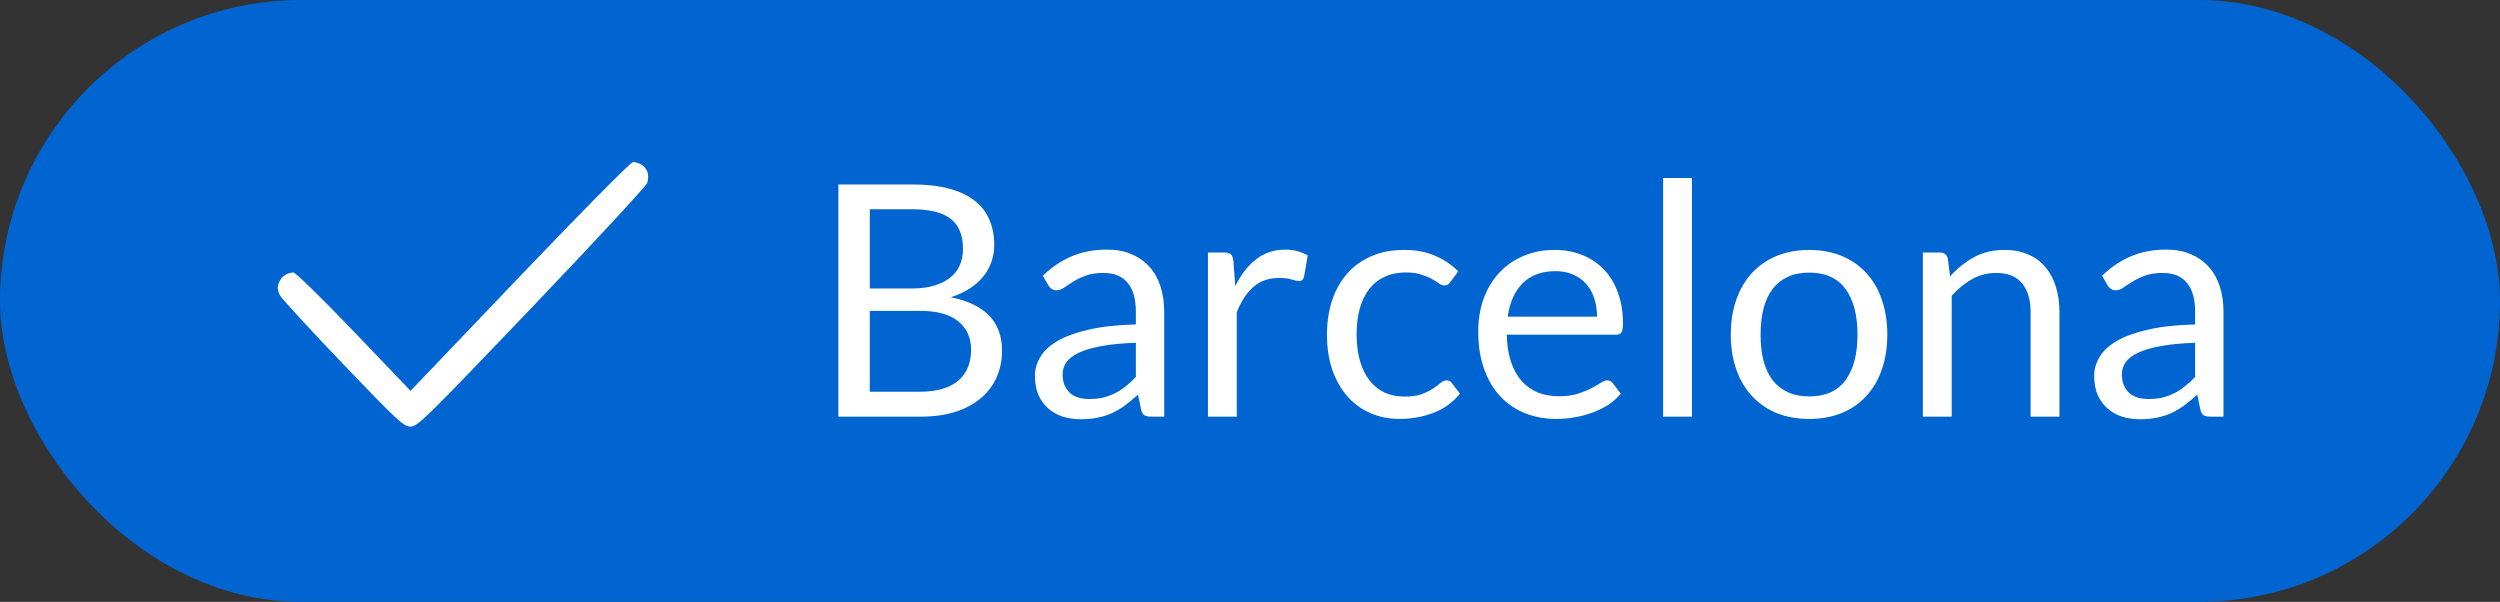 <svg width="108" height="26" viewBox="0 0 108 26" fill="none" xmlns="http://www.w3.org/2000/svg">
<rect x="0" y="0" width="108" height="26" fill="#333333" stroke="none"/>
<rect width="108" height="26" rx="13" fill="#0064D1"/>
<path d="M36.218 18V7.969H39.417C40.033 7.969 40.563 8.03 41.006 8.151C41.454 8.272 41.82 8.445 42.105 8.669C42.394 8.893 42.607 9.168 42.742 9.495C42.882 9.817 42.952 10.181 42.952 10.587C42.952 10.834 42.912 11.072 42.833 11.301C42.758 11.53 42.642 11.742 42.483 11.938C42.329 12.134 42.133 12.309 41.895 12.463C41.662 12.617 41.386 12.743 41.069 12.841C41.802 12.986 42.355 13.249 42.728 13.632C43.101 14.015 43.288 14.519 43.288 15.144C43.288 15.569 43.209 15.956 43.05 16.306C42.896 16.656 42.667 16.957 42.364 17.209C42.065 17.461 41.697 17.657 41.258 17.797C40.824 17.932 40.327 18 39.767 18H36.218ZM37.576 13.429V16.922H39.746C40.133 16.922 40.465 16.878 40.74 16.789C41.02 16.7 41.249 16.577 41.426 16.418C41.608 16.255 41.741 16.063 41.825 15.844C41.909 15.62 41.951 15.375 41.951 15.109C41.951 14.591 41.767 14.183 41.398 13.884C41.034 13.581 40.481 13.429 39.739 13.429H37.576ZM37.576 12.463H39.368C39.751 12.463 40.082 12.421 40.362 12.337C40.642 12.253 40.873 12.136 41.055 11.987C41.242 11.838 41.379 11.658 41.468 11.448C41.557 11.233 41.601 11 41.601 10.748C41.601 10.16 41.424 9.728 41.069 9.453C40.714 9.178 40.164 9.04 39.417 9.04H37.576V12.463ZM50.294 18H49.742C49.62 18 49.522 17.981 49.447 17.944C49.373 17.907 49.324 17.827 49.3 17.706L49.16 17.048C48.974 17.216 48.792 17.368 48.614 17.503C48.437 17.634 48.251 17.746 48.054 17.839C47.858 17.928 47.648 17.995 47.425 18.042C47.205 18.089 46.96 18.112 46.69 18.112C46.414 18.112 46.155 18.075 45.913 18C45.675 17.921 45.467 17.804 45.289 17.65C45.112 17.496 44.97 17.302 44.862 17.069C44.76 16.831 44.709 16.551 44.709 16.229C44.709 15.949 44.785 15.681 44.94 15.424C45.093 15.163 45.341 14.932 45.681 14.731C46.027 14.53 46.477 14.367 47.032 14.241C47.588 14.11 48.267 14.036 49.069 14.017V13.464C49.069 12.913 48.95 12.498 48.712 12.218C48.479 11.933 48.132 11.791 47.669 11.791C47.366 11.791 47.109 11.831 46.9 11.91C46.694 11.985 46.514 12.071 46.361 12.169C46.211 12.262 46.081 12.349 45.968 12.428C45.861 12.503 45.754 12.54 45.647 12.54C45.562 12.54 45.488 12.519 45.422 12.477C45.362 12.43 45.313 12.374 45.276 12.309L45.051 11.91C45.444 11.532 45.866 11.25 46.319 11.063C46.771 10.876 47.273 10.783 47.824 10.783C48.22 10.783 48.572 10.848 48.88 10.979C49.188 11.11 49.447 11.292 49.657 11.525C49.867 11.758 50.026 12.041 50.133 12.372C50.241 12.703 50.294 13.067 50.294 13.464V18ZM47.06 17.237C47.28 17.237 47.48 17.216 47.663 17.174C47.844 17.127 48.015 17.064 48.173 16.985C48.337 16.901 48.491 16.801 48.636 16.684C48.785 16.567 48.929 16.434 49.069 16.285V14.808C48.495 14.827 48.008 14.873 47.606 14.948C47.205 15.018 46.879 15.111 46.627 15.228C46.374 15.345 46.19 15.482 46.074 15.641C45.962 15.8 45.906 15.977 45.906 16.173C45.906 16.36 45.936 16.521 45.996 16.656C46.057 16.791 46.139 16.903 46.242 16.992C46.344 17.076 46.465 17.139 46.605 17.181C46.745 17.218 46.897 17.237 47.06 17.237ZM52.182 18V10.909H52.896C53.032 10.909 53.125 10.935 53.176 10.986C53.227 11.037 53.263 11.126 53.281 11.252L53.365 12.358C53.608 11.863 53.907 11.478 54.261 11.203C54.62 10.923 55.041 10.783 55.521 10.783C55.717 10.783 55.895 10.806 56.053 10.853C56.212 10.895 56.359 10.956 56.494 11.035L56.333 11.966C56.3 12.083 56.228 12.141 56.116 12.141C56.051 12.141 55.95 12.12 55.815 12.078C55.68 12.031 55.491 12.008 55.248 12.008C54.814 12.008 54.45 12.134 54.156 12.386C53.867 12.638 53.624 13.004 53.428 13.485V18H52.182ZM62.666 12.169C62.628 12.22 62.591 12.26 62.554 12.288C62.516 12.316 62.463 12.33 62.393 12.33C62.323 12.33 62.246 12.302 62.162 12.246C62.082 12.185 61.98 12.12 61.854 12.05C61.728 11.98 61.574 11.917 61.392 11.861C61.214 11.8 60.995 11.77 60.734 11.77C60.388 11.77 60.083 11.833 59.817 11.959C59.551 12.08 59.327 12.258 59.145 12.491C58.967 12.724 58.832 13.007 58.739 13.338C58.65 13.669 58.606 14.04 58.606 14.451C58.606 14.88 58.655 15.263 58.753 15.599C58.851 15.93 58.988 16.21 59.166 16.439C59.343 16.663 59.558 16.836 59.81 16.957C60.066 17.074 60.353 17.132 60.671 17.132C60.974 17.132 61.224 17.097 61.42 17.027C61.616 16.952 61.779 16.871 61.91 16.782C62.04 16.693 62.148 16.614 62.232 16.544C62.316 16.469 62.4 16.432 62.484 16.432C62.591 16.432 62.67 16.472 62.722 16.551L63.072 17.006C62.764 17.384 62.379 17.662 61.917 17.839C61.455 18.012 60.967 18.098 60.454 18.098C60.01 18.098 59.597 18.016 59.215 17.853C58.837 17.69 58.508 17.454 58.228 17.146C57.948 16.833 57.726 16.451 57.563 15.998C57.404 15.545 57.325 15.03 57.325 14.451C57.325 13.924 57.397 13.436 57.542 12.988C57.691 12.54 57.906 12.155 58.186 11.833C58.47 11.506 58.82 11.252 59.236 11.07C59.651 10.888 60.127 10.797 60.664 10.797C61.158 10.797 61.597 10.879 61.98 11.042C62.362 11.201 62.701 11.427 62.995 11.721L62.666 12.169ZM67.171 10.797C67.596 10.797 67.987 10.869 68.347 11.014C68.706 11.154 69.016 11.359 69.278 11.63C69.539 11.896 69.742 12.227 69.887 12.624C70.036 13.016 70.111 13.464 70.111 13.968C70.111 14.164 70.09 14.295 70.048 14.36C70.006 14.425 69.927 14.458 69.81 14.458H65.092C65.101 14.906 65.162 15.296 65.274 15.627C65.386 15.958 65.54 16.236 65.736 16.46C65.932 16.679 66.165 16.845 66.436 16.957C66.707 17.064 67.01 17.118 67.346 17.118C67.659 17.118 67.927 17.083 68.151 17.013C68.379 16.938 68.576 16.859 68.739 16.775C68.902 16.691 69.037 16.614 69.145 16.544C69.257 16.469 69.353 16.432 69.432 16.432C69.534 16.432 69.614 16.472 69.67 16.551L70.02 17.006C69.866 17.193 69.681 17.356 69.467 17.496C69.252 17.631 69.021 17.743 68.774 17.832C68.531 17.921 68.279 17.986 68.018 18.028C67.757 18.075 67.498 18.098 67.241 18.098C66.751 18.098 66.298 18.016 65.883 17.853C65.472 17.685 65.115 17.442 64.812 17.125C64.513 16.803 64.28 16.406 64.112 15.935C63.944 15.464 63.86 14.922 63.86 14.311C63.86 13.816 63.934 13.354 64.084 12.925C64.238 12.496 64.457 12.125 64.742 11.812C65.026 11.495 65.374 11.247 65.785 11.07C66.195 10.888 66.657 10.797 67.171 10.797ZM67.199 11.714C66.597 11.714 66.123 11.889 65.778 12.239C65.433 12.584 65.218 13.065 65.134 13.681H68.991C68.991 13.392 68.951 13.128 68.872 12.89C68.793 12.647 68.676 12.44 68.522 12.267C68.368 12.09 68.179 11.954 67.955 11.861C67.736 11.763 67.484 11.714 67.199 11.714ZM73.092 7.689V18H71.846V7.689H73.092ZM78.158 10.797C78.676 10.797 79.142 10.883 79.558 11.056C79.978 11.229 80.332 11.474 80.622 11.791C80.916 12.108 81.14 12.493 81.294 12.946C81.452 13.394 81.532 13.896 81.532 14.451C81.532 15.011 81.452 15.515 81.294 15.963C81.14 16.411 80.916 16.794 80.622 17.111C80.332 17.428 79.978 17.673 79.558 17.846C79.142 18.014 78.676 18.098 78.158 18.098C77.64 18.098 77.171 18.014 76.751 17.846C76.335 17.673 75.981 17.428 75.687 17.111C75.393 16.794 75.166 16.411 75.008 15.963C74.849 15.515 74.77 15.011 74.77 14.451C74.77 13.896 74.849 13.394 75.008 12.946C75.166 12.493 75.393 12.108 75.687 11.791C75.981 11.474 76.335 11.229 76.751 11.056C77.171 10.883 77.64 10.797 78.158 10.797ZM78.158 17.125C78.858 17.125 79.38 16.892 79.726 16.425C80.071 15.954 80.244 15.298 80.244 14.458C80.244 13.613 80.071 12.955 79.726 12.484C79.38 12.013 78.858 11.777 78.158 11.777C77.803 11.777 77.495 11.838 77.234 11.959C76.972 12.08 76.753 12.255 76.576 12.484C76.403 12.713 76.272 12.995 76.184 13.331C76.1 13.662 76.058 14.038 76.058 14.458C76.058 14.878 76.1 15.254 76.184 15.585C76.272 15.916 76.403 16.196 76.576 16.425C76.753 16.649 76.972 16.822 77.234 16.943C77.495 17.064 77.803 17.125 78.158 17.125ZM83.067 18V10.909H83.809C83.986 10.909 84.098 10.995 84.145 11.168L84.243 11.938C84.551 11.597 84.894 11.322 85.272 11.112C85.655 10.902 86.096 10.797 86.595 10.797C86.982 10.797 87.323 10.862 87.617 10.993C87.916 11.119 88.163 11.301 88.359 11.539C88.56 11.772 88.711 12.055 88.814 12.386C88.917 12.717 88.968 13.084 88.968 13.485V18H87.722V13.485C87.722 12.948 87.598 12.533 87.351 12.239C87.108 11.94 86.735 11.791 86.231 11.791C85.862 11.791 85.517 11.88 85.195 12.057C84.878 12.234 84.584 12.475 84.313 12.778V18H83.067ZM96.054 18H95.501C95.38 18 95.282 17.981 95.207 17.944C95.133 17.907 95.084 17.827 95.06 17.706L94.92 17.048C94.734 17.216 94.552 17.368 94.374 17.503C94.197 17.634 94.01 17.746 93.814 17.839C93.618 17.928 93.408 17.995 93.184 18.042C92.965 18.089 92.72 18.112 92.449 18.112C92.174 18.112 91.915 18.075 91.672 18C91.434 17.921 91.227 17.804 91.049 17.65C90.872 17.496 90.73 17.302 90.622 17.069C90.52 16.831 90.468 16.551 90.468 16.229C90.468 15.949 90.545 15.681 90.699 15.424C90.853 15.163 91.101 14.932 91.441 14.731C91.787 14.53 92.237 14.367 92.792 14.241C93.348 14.11 94.027 14.036 94.829 14.017V13.464C94.829 12.913 94.71 12.498 94.472 12.218C94.239 11.933 93.891 11.791 93.429 11.791C93.126 11.791 92.869 11.831 92.659 11.91C92.454 11.985 92.274 12.071 92.12 12.169C91.971 12.262 91.84 12.349 91.728 12.428C91.621 12.503 91.514 12.54 91.406 12.54C91.322 12.54 91.248 12.519 91.182 12.477C91.122 12.43 91.073 12.374 91.035 12.309L90.811 11.91C91.203 11.532 91.626 11.25 92.078 11.063C92.531 10.876 93.033 10.783 93.583 10.783C93.98 10.783 94.332 10.848 94.64 10.979C94.948 11.11 95.207 11.292 95.417 11.525C95.627 11.758 95.786 12.041 95.893 12.372C96.001 12.703 96.054 13.067 96.054 13.464V18ZM92.82 17.237C93.04 17.237 93.24 17.216 93.422 17.174C93.604 17.127 93.775 17.064 93.933 16.985C94.097 16.901 94.251 16.801 94.395 16.684C94.545 16.567 94.689 16.434 94.829 16.285V14.808C94.255 14.827 93.768 14.873 93.366 14.948C92.965 15.018 92.638 15.111 92.386 15.228C92.134 15.345 91.95 15.482 91.833 15.641C91.721 15.8 91.665 15.977 91.665 16.173C91.665 16.36 91.696 16.521 91.756 16.656C91.817 16.791 91.899 16.903 92.001 16.992C92.104 17.076 92.225 17.139 92.365 17.181C92.505 17.218 92.657 17.237 92.82 17.237Z" fill="white"/>
<path fill-rule="evenodd" clip-rule="evenodd" d="M22.456 11.942L17.736 16.884L15.289 14.327C13.934 12.911 12.767 11.77 12.674 11.77C12.581 11.77 12.421 11.818 12.318 11.876C12.214 11.934 12.089 12.093 12.04 12.229C11.975 12.406 11.988 12.553 12.085 12.745C12.159 12.892 13.388 14.231 14.815 15.72C17.203 18.212 17.437 18.429 17.737 18.429C18.04 18.429 18.395 18.08 22.971 13.289C25.67 10.463 27.917 8.036 27.963 7.897C28.009 7.759 28.013 7.547 27.971 7.428C27.928 7.309 27.809 7.164 27.705 7.106C27.601 7.048 27.44 7 27.346 7C27.249 7 25.174 9.097 22.456 11.942Z" fill="white"/>
</svg>
